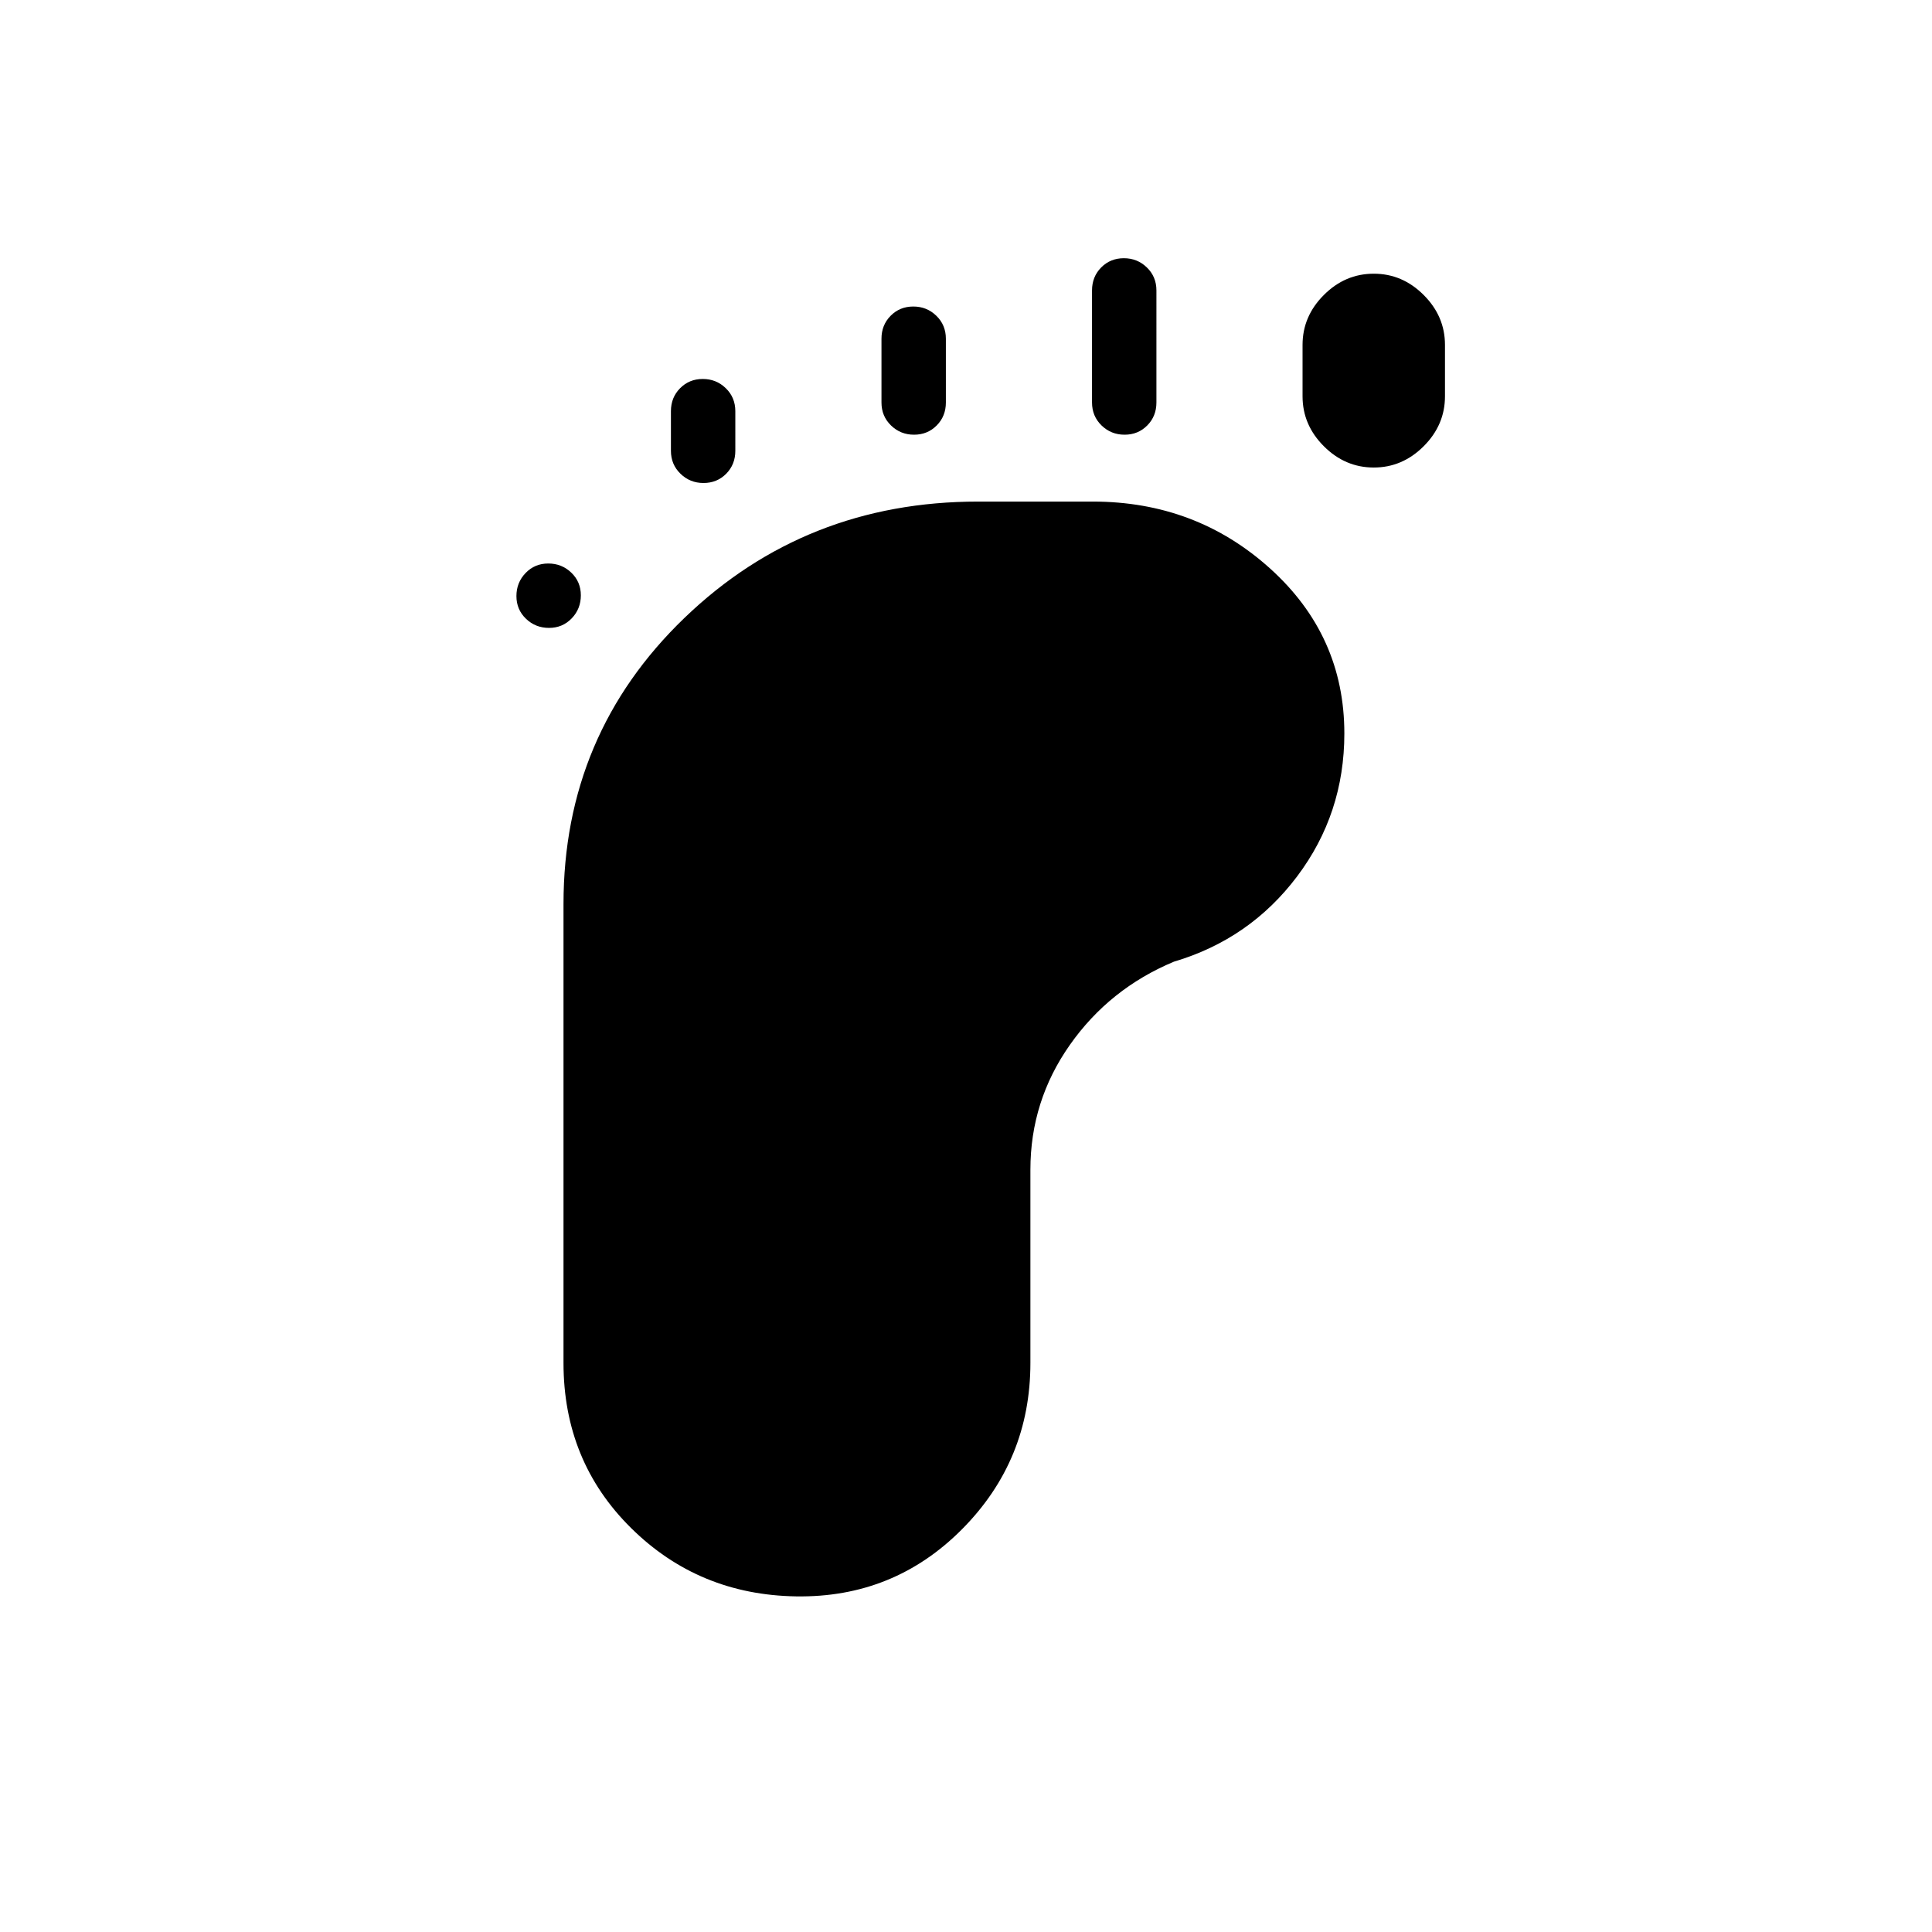 <svg xmlns="http://www.w3.org/2000/svg" height="20" viewBox="0 -960 960 960" width="20"><path d="M272.8-648q-6.72 0-11.45-4.55-4.74-4.54-4.74-11.27 0-6.72 4.55-11.45 4.55-4.73 11.27-4.73t11.45 4.55q4.74 4.54 4.74 11.27 0 6.72-4.55 11.45-4.55 4.73-11.27 4.73Zm122.74 481.23q-48.39-.77-81.96-33.96Q280-233.92 280-282.77v-228q0-84.33 60.08-142.17 60.09-57.83 145.92-57.83h57q51.25 0 88.13 33.28Q668-644.21 668-595.54q0 39.87-23.49 71.05-23.5 31.18-61.2 42.34-32 13.38-51.66 41.3Q512-412.94 512-378.77v96q0 48.4-33.93 82.59-33.94 34.18-82.53 33.41ZM349.57-720q-6.72 0-11.45-4.6-4.74-4.6-4.74-11.4v-19.69q0-6.8 4.55-11.4 4.55-4.6 11.27-4.6t11.45 4.6q4.73 4.6 4.73 11.4V-736q0 6.8-4.54 11.4-4.55 4.6-11.27 4.6Zm104.61-24q-6.72 0-11.45-4.6Q438-753.2 438-760v-31.69q0-6.8 4.55-11.4 4.54-4.6 11.27-4.6 6.72 0 11.45 4.6 4.73 4.6 4.73 11.4V-760q0 6.8-4.55 11.4-4.54 4.6-11.27 4.6Zm104.62 0q-6.72 0-11.45-4.6-4.73-4.6-4.73-11.4v-55.69q0-6.8 4.54-11.4 4.55-4.6 11.27-4.6t11.45 4.6q4.74 4.6 4.74 11.4V-760q0 6.8-4.55 11.4-4.55 4.6-11.27 4.6Zm123.82 16.31q-14.24 0-24.81-10.58-10.58-10.58-10.58-24.81v-25.54q0-14.23 10.58-24.8Q668.38-824 682.62-824q14.23 0 24.8 10.58Q718-802.85 718-788.62v25.54q0 14.23-10.58 24.81-10.57 10.58-24.8 10.58Z"/></svg>